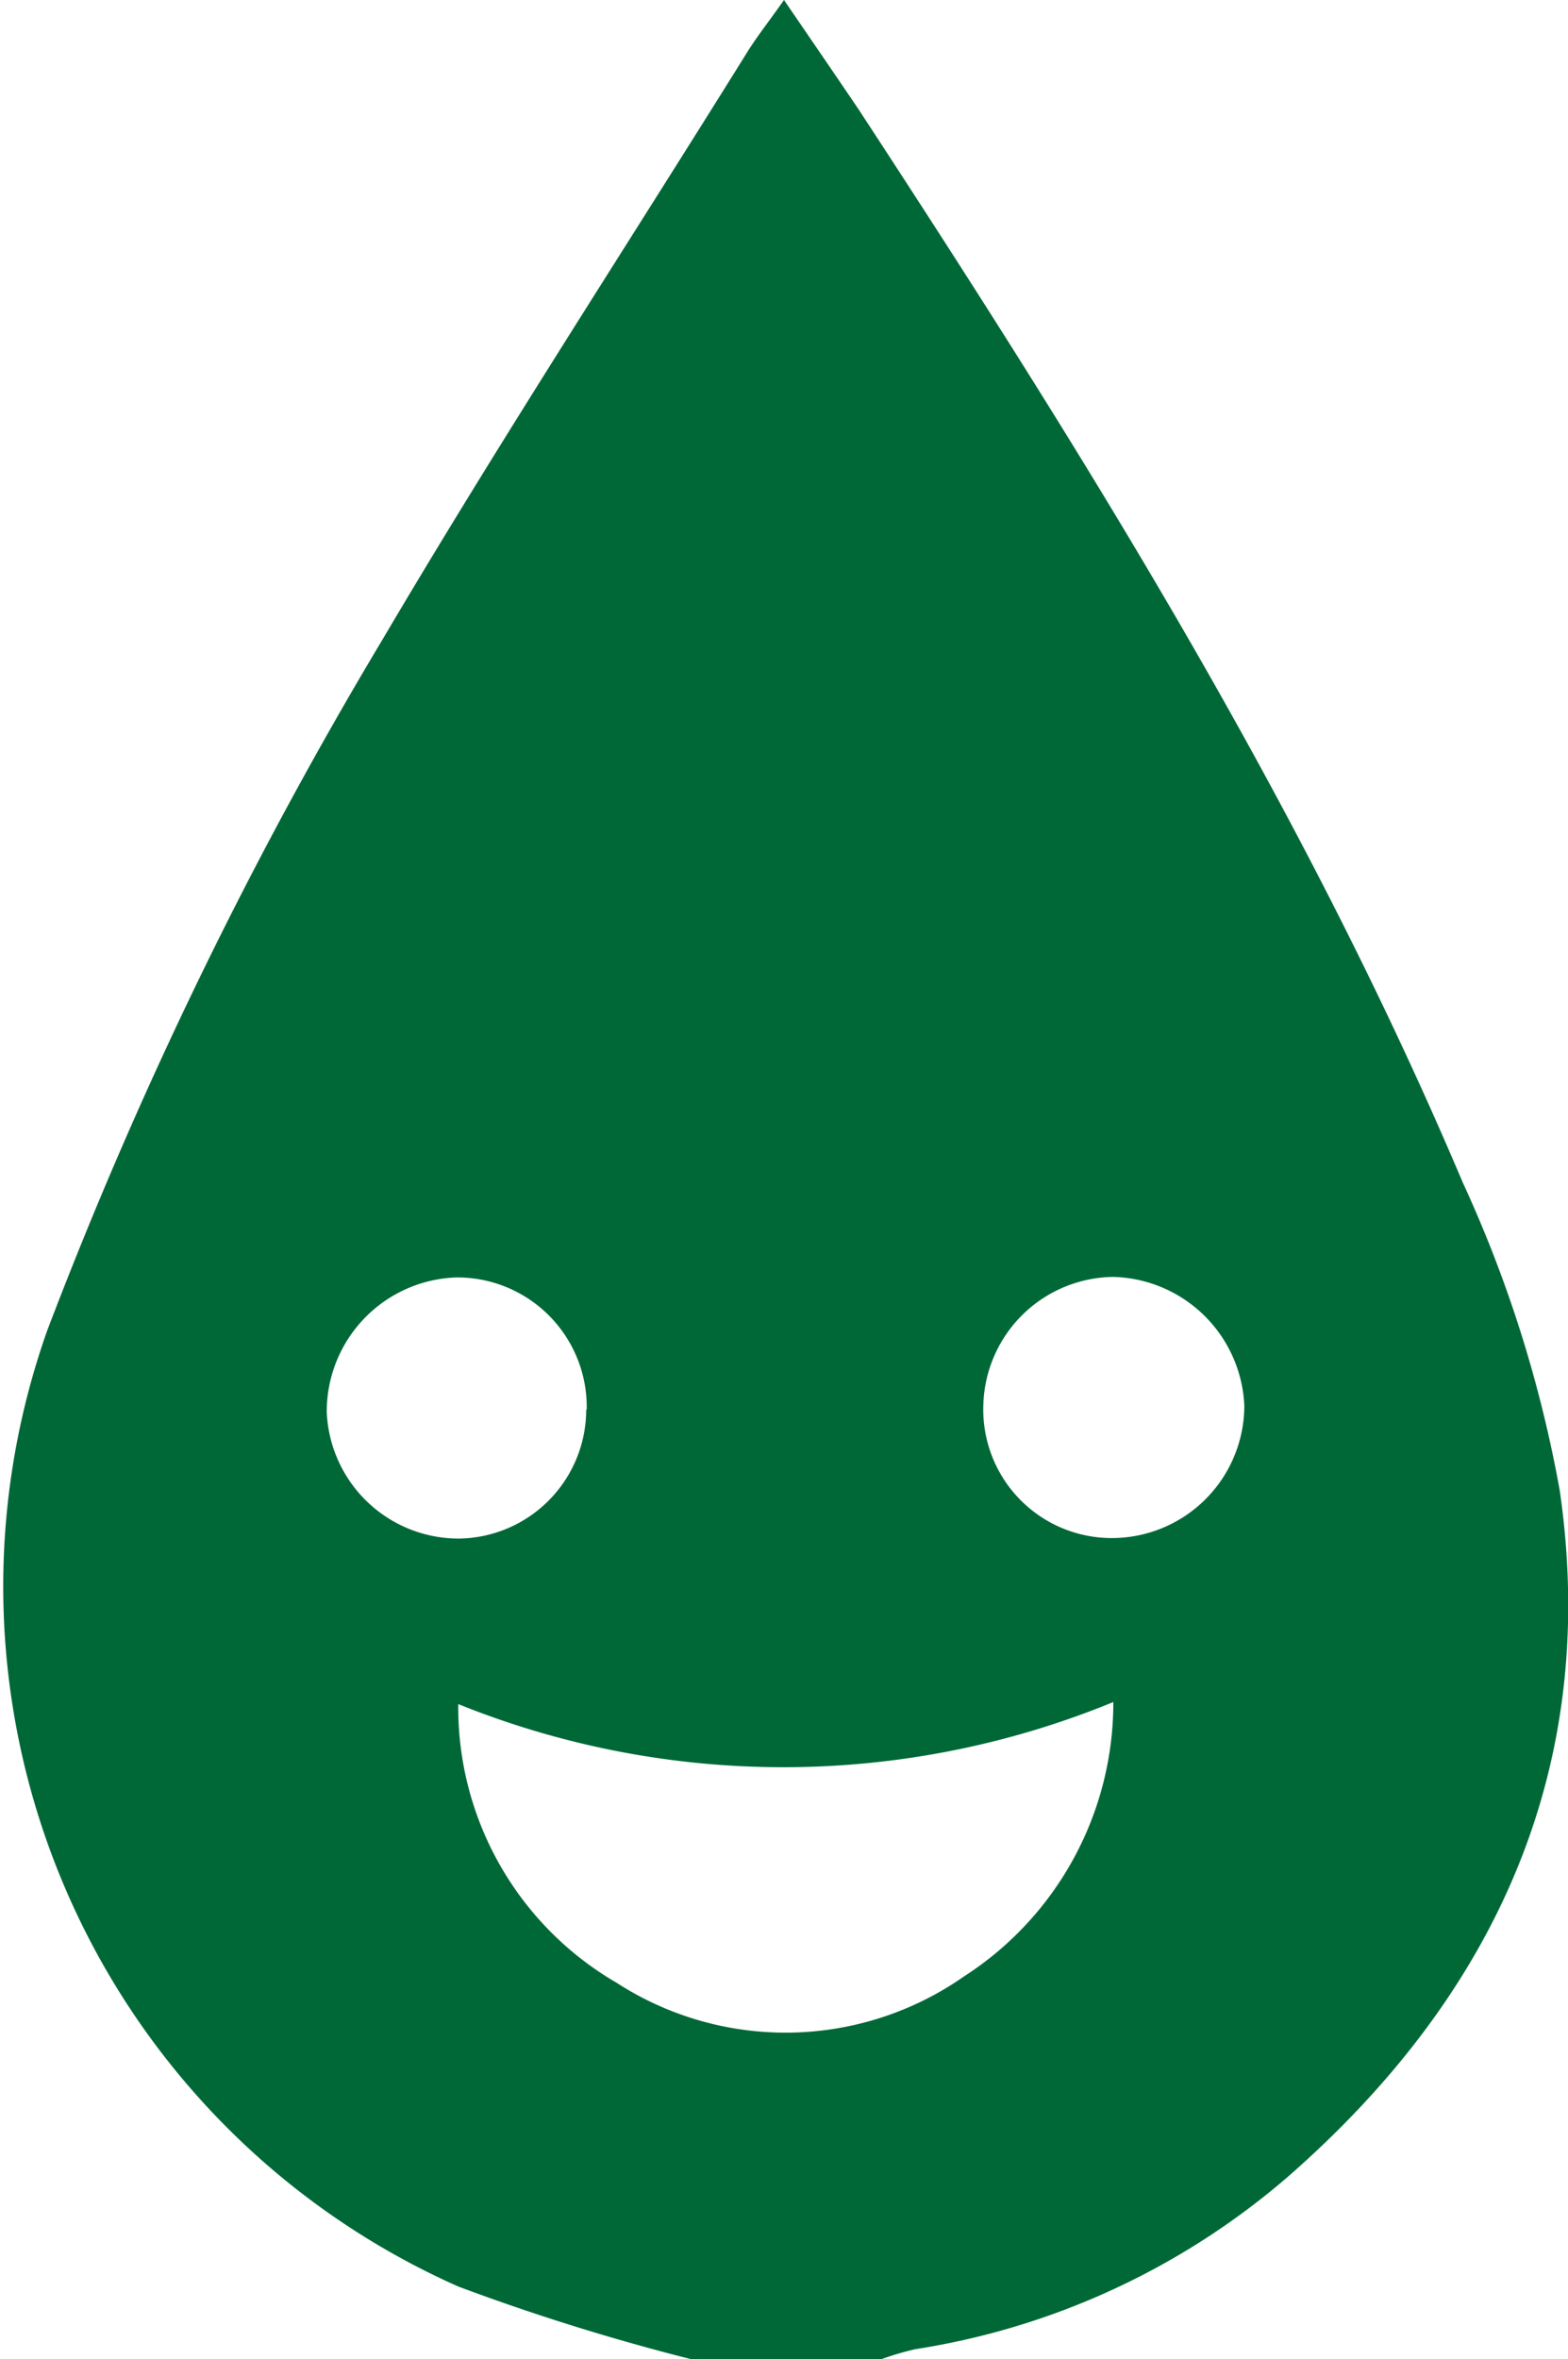 <svg xmlns="http://www.w3.org/2000/svg" viewBox="0 0 30.52 45.89"><defs><style>.cls-1{fill:#006837;}</style></defs><title>资源 2</title><g id="图层_2" data-name="图层 2"><g id="图层_1-2" data-name="图层 1"><path class="cls-1" d="M13.44,45.89a43.07,43.07,0,0,1-4.52-1.41,14.9,14.9,0,0,1-8-18.6A84.88,84.88,0,0,1,7.44,12.45C9.71,8.6,12.15,4.86,14.51,1.07c.2-.33.44-.63.75-1.07.54.79,1,1.46,1.46,2.14C21.09,8.82,25.33,15.59,28.47,23a24.74,24.74,0,0,1,1.89,6c.78,5.4-1.26,9.83-5.31,13.36a14.51,14.51,0,0,1-7.24,3.34,5.73,5.73,0,0,0-.7.21ZM8.92,33.15A6.19,6.19,0,0,0,12,38.57a6.06,6.06,0,0,0,6.76-.12,6.33,6.33,0,0,0,2.91-5.34A16.91,16.91,0,0,1,8.92,33.15Zm2.5-5.73a2.52,2.52,0,0,0-2.54-2.57,2.61,2.61,0,0,0-2.52,2.62,2.57,2.57,0,0,0,2.57,2.46A2.51,2.51,0,0,0,11.41,27.42Zm10.23,2.5a2.58,2.58,0,0,0,2.57-2.57,2.62,2.62,0,0,0-2.55-2.51,2.56,2.56,0,0,0-2.53,2.49A2.5,2.5,0,0,0,21.64,29.92Z"/></g></g></svg>
